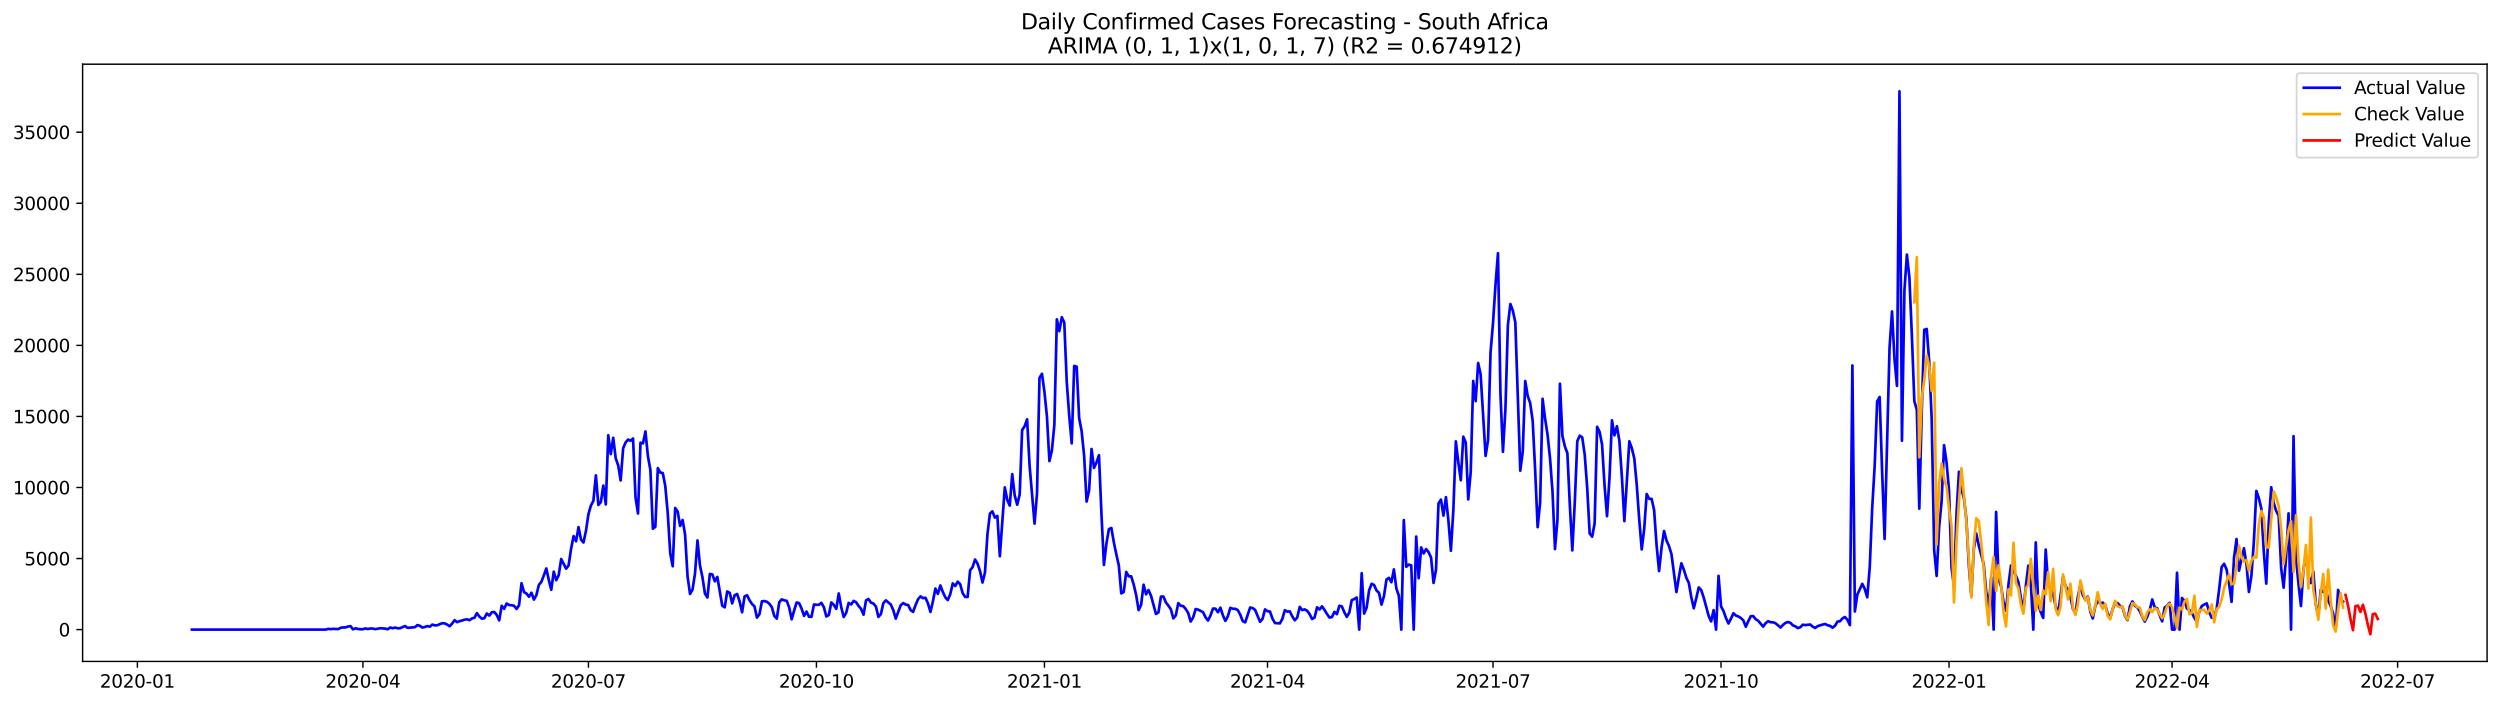<?xml version="1.0" encoding="utf-8" standalone="no"?>
<!DOCTYPE svg PUBLIC "-//W3C//DTD SVG 1.1//EN"
  "http://www.w3.org/Graphics/SVG/1.1/DTD/svg11.dtd">
<svg xmlns:xlink="http://www.w3.org/1999/xlink" width="1392.412pt" height="392.274pt" viewBox="0 0 1392.412 392.274" xmlns="http://www.w3.org/2000/svg" version="1.1">
 <defs>
  <style type="text/css">*{stroke-linejoin: round; stroke-linecap: butt}</style>
 </defs>
 <g id="figure_1">
  <g id="patch_1">
   <path d="M 0 392.274 
L 1392.412 392.274 
L 1392.412 0 
L 0 0 
z
" style="fill: #ffffff"/>
  </g>
  <g id="axes_1">
   <g id="patch_2">
    <path d="M 46.013 368.396 
L 1385.213 368.396 
L 1385.213 35.755 
L 46.013 35.755 
z
" style="fill: #ffffff"/>
   </g>
   <g id="matplotlib.axis_1">
    <g id="xtick_1">
     <g id="line2d_1">
      <defs>
       <path id="m78f3655f56" d="M 0 0 
L 0 3.5 
" style="stroke: #000000; stroke-width: 0.8"/>
      </defs>
      <g>
       <use xlink:href="#m78f3655f56" x="76.518" y="368.396" style="stroke: #000000; stroke-width: 0.8"/>
      </g>
     </g>
     <g id="text_1">
      <!-- 2020-01 -->
      <g transform="translate(55.626 382.994)scale(0.1 -0.1)">
       <defs>
        <path id="DejaVuSans-32" d="M 1228 531 
L 3431 531 
L 3431 0 
L 469 0 
L 469 531 
Q 828 903 1448 1529 
Q 2069 2156 2228 2338 
Q 2531 2678 2651 2914 
Q 2772 3150 2772 3378 
Q 2772 3750 2511 3984 
Q 2250 4219 1831 4219 
Q 1534 4219 1204 4116 
Q 875 4013 500 3803 
L 500 4441 
Q 881 4594 1212 4672 
Q 1544 4750 1819 4750 
Q 2544 4750 2975 4387 
Q 3406 4025 3406 3419 
Q 3406 3131 3298 2873 
Q 3191 2616 2906 2266 
Q 2828 2175 2409 1742 
Q 1991 1309 1228 531 
z
" transform="scale(0.016)"/>
        <path id="DejaVuSans-30" d="M 2034 4250 
Q 1547 4250 1301 3770 
Q 1056 3291 1056 2328 
Q 1056 1369 1301 889 
Q 1547 409 2034 409 
Q 2525 409 2770 889 
Q 3016 1369 3016 2328 
Q 3016 3291 2770 3770 
Q 2525 4250 2034 4250 
z
M 2034 4750 
Q 2819 4750 3233 4129 
Q 3647 3509 3647 2328 
Q 3647 1150 3233 529 
Q 2819 -91 2034 -91 
Q 1250 -91 836 529 
Q 422 1150 422 2328 
Q 422 3509 836 4129 
Q 1250 4750 2034 4750 
z
" transform="scale(0.016)"/>
        <path id="DejaVuSans-2d" d="M 313 2009 
L 1997 2009 
L 1997 1497 
L 313 1497 
L 313 2009 
z
" transform="scale(0.016)"/>
        <path id="DejaVuSans-31" d="M 794 531 
L 1825 531 
L 1825 4091 
L 703 3866 
L 703 4441 
L 1819 4666 
L 2450 4666 
L 2450 531 
L 3481 531 
L 3481 0 
L 794 0 
L 794 531 
z
" transform="scale(0.016)"/>
       </defs>
       <use xlink:href="#DejaVuSans-32"/>
       <use xlink:href="#DejaVuSans-30" x="63.623"/>
       <use xlink:href="#DejaVuSans-32" x="127.246"/>
       <use xlink:href="#DejaVuSans-30" x="190.869"/>
       <use xlink:href="#DejaVuSans-2d" x="254.492"/>
       <use xlink:href="#DejaVuSans-30" x="290.576"/>
       <use xlink:href="#DejaVuSans-31" x="354.199"/>
      </g>
     </g>
    </g>
    <g id="xtick_2">
     <g id="line2d_2">
      <g>
       <use xlink:href="#m78f3655f56" x="202.128" y="368.396" style="stroke: #000000; stroke-width: 0.8"/>
      </g>
     </g>
     <g id="text_2">
      <!-- 2020-04 -->
      <g transform="translate(181.237 382.994)scale(0.1 -0.1)">
       <defs>
        <path id="DejaVuSans-34" d="M 2419 4116 
L 825 1625 
L 2419 1625 
L 2419 4116 
z
M 2253 4666 
L 3047 4666 
L 3047 1625 
L 3713 1625 
L 3713 1100 
L 3047 1100 
L 3047 0 
L 2419 0 
L 2419 1100 
L 313 1100 
L 313 1709 
L 2253 4666 
z
" transform="scale(0.016)"/>
       </defs>
       <use xlink:href="#DejaVuSans-32"/>
       <use xlink:href="#DejaVuSans-30" x="63.623"/>
       <use xlink:href="#DejaVuSans-32" x="127.246"/>
       <use xlink:href="#DejaVuSans-30" x="190.869"/>
       <use xlink:href="#DejaVuSans-2d" x="254.492"/>
       <use xlink:href="#DejaVuSans-30" x="290.576"/>
       <use xlink:href="#DejaVuSans-34" x="354.199"/>
      </g>
     </g>
    </g>
    <g id="xtick_3">
     <g id="line2d_3">
      <g>
       <use xlink:href="#m78f3655f56" x="327.739" y="368.396" style="stroke: #000000; stroke-width: 0.8"/>
      </g>
     </g>
     <g id="text_3">
      <!-- 2020-07 -->
      <g transform="translate(306.847 382.994)scale(0.1 -0.1)">
       <defs>
        <path id="DejaVuSans-37" d="M 525 4666 
L 3525 4666 
L 3525 4397 
L 1831 0 
L 1172 0 
L 2766 4134 
L 525 4134 
L 525 4666 
z
" transform="scale(0.016)"/>
       </defs>
       <use xlink:href="#DejaVuSans-32"/>
       <use xlink:href="#DejaVuSans-30" x="63.623"/>
       <use xlink:href="#DejaVuSans-32" x="127.246"/>
       <use xlink:href="#DejaVuSans-30" x="190.869"/>
       <use xlink:href="#DejaVuSans-2d" x="254.492"/>
       <use xlink:href="#DejaVuSans-30" x="290.576"/>
       <use xlink:href="#DejaVuSans-37" x="354.199"/>
      </g>
     </g>
    </g>
    <g id="xtick_4">
     <g id="line2d_4">
      <g>
       <use xlink:href="#m78f3655f56" x="454.729" y="368.396" style="stroke: #000000; stroke-width: 0.8"/>
      </g>
     </g>
     <g id="text_4">
      <!-- 2020-10 -->
      <g transform="translate(433.838 382.994)scale(0.1 -0.1)">
       <use xlink:href="#DejaVuSans-32"/>
       <use xlink:href="#DejaVuSans-30" x="63.623"/>
       <use xlink:href="#DejaVuSans-32" x="127.246"/>
       <use xlink:href="#DejaVuSans-30" x="190.869"/>
       <use xlink:href="#DejaVuSans-2d" x="254.492"/>
       <use xlink:href="#DejaVuSans-31" x="290.576"/>
       <use xlink:href="#DejaVuSans-30" x="354.199"/>
      </g>
     </g>
    </g>
    <g id="xtick_5">
     <g id="line2d_5">
      <g>
       <use xlink:href="#m78f3655f56" x="581.72" y="368.396" style="stroke: #000000; stroke-width: 0.8"/>
      </g>
     </g>
     <g id="text_5">
      <!-- 2021-01 -->
      <g transform="translate(560.829 382.994)scale(0.1 -0.1)">
       <use xlink:href="#DejaVuSans-32"/>
       <use xlink:href="#DejaVuSans-30" x="63.623"/>
       <use xlink:href="#DejaVuSans-32" x="127.246"/>
       <use xlink:href="#DejaVuSans-31" x="190.869"/>
       <use xlink:href="#DejaVuSans-2d" x="254.492"/>
       <use xlink:href="#DejaVuSans-30" x="290.576"/>
       <use xlink:href="#DejaVuSans-31" x="354.199"/>
      </g>
     </g>
    </g>
    <g id="xtick_6">
     <g id="line2d_6">
      <g>
       <use xlink:href="#m78f3655f56" x="705.95" y="368.396" style="stroke: #000000; stroke-width: 0.8"/>
      </g>
     </g>
     <g id="text_6">
      <!-- 2021-04 -->
      <g transform="translate(685.059 382.994)scale(0.1 -0.1)">
       <use xlink:href="#DejaVuSans-32"/>
       <use xlink:href="#DejaVuSans-30" x="63.623"/>
       <use xlink:href="#DejaVuSans-32" x="127.246"/>
       <use xlink:href="#DejaVuSans-31" x="190.869"/>
       <use xlink:href="#DejaVuSans-2d" x="254.492"/>
       <use xlink:href="#DejaVuSans-30" x="290.576"/>
       <use xlink:href="#DejaVuSans-34" x="354.199"/>
      </g>
     </g>
    </g>
    <g id="xtick_7">
     <g id="line2d_7">
      <g>
       <use xlink:href="#m78f3655f56" x="831.561" y="368.396" style="stroke: #000000; stroke-width: 0.8"/>
      </g>
     </g>
     <g id="text_7">
      <!-- 2021-07 -->
      <g transform="translate(810.669 382.994)scale(0.1 -0.1)">
       <use xlink:href="#DejaVuSans-32"/>
       <use xlink:href="#DejaVuSans-30" x="63.623"/>
       <use xlink:href="#DejaVuSans-32" x="127.246"/>
       <use xlink:href="#DejaVuSans-31" x="190.869"/>
       <use xlink:href="#DejaVuSans-2d" x="254.492"/>
       <use xlink:href="#DejaVuSans-30" x="290.576"/>
       <use xlink:href="#DejaVuSans-37" x="354.199"/>
      </g>
     </g>
    </g>
    <g id="xtick_8">
     <g id="line2d_8">
      <g>
       <use xlink:href="#m78f3655f56" x="958.551" y="368.396" style="stroke: #000000; stroke-width: 0.8"/>
      </g>
     </g>
     <g id="text_8">
      <!-- 2021-10 -->
      <g transform="translate(937.66 382.994)scale(0.1 -0.1)">
       <use xlink:href="#DejaVuSans-32"/>
       <use xlink:href="#DejaVuSans-30" x="63.623"/>
       <use xlink:href="#DejaVuSans-32" x="127.246"/>
       <use xlink:href="#DejaVuSans-31" x="190.869"/>
       <use xlink:href="#DejaVuSans-2d" x="254.492"/>
       <use xlink:href="#DejaVuSans-31" x="290.576"/>
       <use xlink:href="#DejaVuSans-30" x="354.199"/>
      </g>
     </g>
    </g>
    <g id="xtick_9">
     <g id="line2d_9">
      <g>
       <use xlink:href="#m78f3655f56" x="1085.542" y="368.396" style="stroke: #000000; stroke-width: 0.8"/>
      </g>
     </g>
     <g id="text_9">
      <!-- 2022-01 -->
      <g transform="translate(1064.651 382.994)scale(0.1 -0.1)">
       <use xlink:href="#DejaVuSans-32"/>
       <use xlink:href="#DejaVuSans-30" x="63.623"/>
       <use xlink:href="#DejaVuSans-32" x="127.246"/>
       <use xlink:href="#DejaVuSans-32" x="190.869"/>
       <use xlink:href="#DejaVuSans-2d" x="254.492"/>
       <use xlink:href="#DejaVuSans-30" x="290.576"/>
       <use xlink:href="#DejaVuSans-31" x="354.199"/>
      </g>
     </g>
    </g>
    <g id="xtick_10">
     <g id="line2d_10">
      <g>
       <use xlink:href="#m78f3655f56" x="1209.772" y="368.396" style="stroke: #000000; stroke-width: 0.8"/>
      </g>
     </g>
     <g id="text_10">
      <!-- 2022-04 -->
      <g transform="translate(1188.881 382.994)scale(0.1 -0.1)">
       <use xlink:href="#DejaVuSans-32"/>
       <use xlink:href="#DejaVuSans-30" x="63.623"/>
       <use xlink:href="#DejaVuSans-32" x="127.246"/>
       <use xlink:href="#DejaVuSans-32" x="190.869"/>
       <use xlink:href="#DejaVuSans-2d" x="254.492"/>
       <use xlink:href="#DejaVuSans-30" x="290.576"/>
       <use xlink:href="#DejaVuSans-34" x="354.199"/>
      </g>
     </g>
    </g>
    <g id="xtick_11">
     <g id="line2d_11">
      <g>
       <use xlink:href="#m78f3655f56" x="1335.382" y="368.396" style="stroke: #000000; stroke-width: 0.8"/>
      </g>
     </g>
     <g id="text_11">
      <!-- 2022-07 -->
      <g transform="translate(1314.491 382.994)scale(0.1 -0.1)">
       <use xlink:href="#DejaVuSans-32"/>
       <use xlink:href="#DejaVuSans-30" x="63.623"/>
       <use xlink:href="#DejaVuSans-32" x="127.246"/>
       <use xlink:href="#DejaVuSans-32" x="190.869"/>
       <use xlink:href="#DejaVuSans-2d" x="254.492"/>
       <use xlink:href="#DejaVuSans-30" x="290.576"/>
       <use xlink:href="#DejaVuSans-37" x="354.199"/>
      </g>
     </g>
    </g>
   </g>
   <g id="matplotlib.axis_2">
    <g id="ytick_1">
     <g id="line2d_12">
      <defs>
       <path id="m97ac93d815" d="M 0 0 
L -3.5 0 
" style="stroke: #000000; stroke-width: 0.8"/>
      </defs>
      <g>
       <use xlink:href="#m97ac93d815" x="46.013" y="350.667" style="stroke: #000000; stroke-width: 0.8"/>
      </g>
     </g>
     <g id="text_12">
      <!-- 0 -->
      <g transform="translate(32.65 354.467)scale(0.1 -0.1)">
       <use xlink:href="#DejaVuSans-30"/>
      </g>
     </g>
    </g>
    <g id="ytick_2">
     <g id="line2d_13">
      <g>
       <use xlink:href="#m97ac93d815" x="46.013" y="311.091" style="stroke: #000000; stroke-width: 0.8"/>
      </g>
     </g>
     <g id="text_13">
      <!-- 5000 -->
      <g transform="translate(13.562 314.89)scale(0.1 -0.1)">
       <defs>
        <path id="DejaVuSans-35" d="M 691 4666 
L 3169 4666 
L 3169 4134 
L 1269 4134 
L 1269 2991 
Q 1406 3038 1543 3061 
Q 1681 3084 1819 3084 
Q 2600 3084 3056 2656 
Q 3513 2228 3513 1497 
Q 3513 744 3044 326 
Q 2575 -91 1722 -91 
Q 1428 -91 1123 -41 
Q 819 9 494 109 
L 494 744 
Q 775 591 1075 516 
Q 1375 441 1709 441 
Q 2250 441 2565 725 
Q 2881 1009 2881 1497 
Q 2881 1984 2565 2268 
Q 2250 2553 1709 2553 
Q 1456 2553 1204 2497 
Q 953 2441 691 2322 
L 691 4666 
z
" transform="scale(0.016)"/>
       </defs>
       <use xlink:href="#DejaVuSans-35"/>
       <use xlink:href="#DejaVuSans-30" x="63.623"/>
       <use xlink:href="#DejaVuSans-30" x="127.246"/>
       <use xlink:href="#DejaVuSans-30" x="190.869"/>
      </g>
     </g>
    </g>
    <g id="ytick_3">
     <g id="line2d_14">
      <g>
       <use xlink:href="#m97ac93d815" x="46.013" y="271.514" style="stroke: #000000; stroke-width: 0.8"/>
      </g>
     </g>
     <g id="text_14">
      <!-- 10000 -->
      <g transform="translate(7.2 275.314)scale(0.1 -0.1)">
       <use xlink:href="#DejaVuSans-31"/>
       <use xlink:href="#DejaVuSans-30" x="63.623"/>
       <use xlink:href="#DejaVuSans-30" x="127.246"/>
       <use xlink:href="#DejaVuSans-30" x="190.869"/>
       <use xlink:href="#DejaVuSans-30" x="254.492"/>
      </g>
     </g>
    </g>
    <g id="ytick_4">
     <g id="line2d_15">
      <g>
       <use xlink:href="#m97ac93d815" x="46.013" y="231.938" style="stroke: #000000; stroke-width: 0.8"/>
      </g>
     </g>
     <g id="text_15">
      <!-- 15000 -->
      <g transform="translate(7.2 235.737)scale(0.1 -0.1)">
       <use xlink:href="#DejaVuSans-31"/>
       <use xlink:href="#DejaVuSans-35" x="63.623"/>
       <use xlink:href="#DejaVuSans-30" x="127.246"/>
       <use xlink:href="#DejaVuSans-30" x="190.869"/>
       <use xlink:href="#DejaVuSans-30" x="254.492"/>
      </g>
     </g>
    </g>
    <g id="ytick_5">
     <g id="line2d_16">
      <g>
       <use xlink:href="#m97ac93d815" x="46.013" y="192.361" style="stroke: #000000; stroke-width: 0.8"/>
      </g>
     </g>
     <g id="text_16">
      <!-- 20000 -->
      <g transform="translate(7.2 196.161)scale(0.1 -0.1)">
       <use xlink:href="#DejaVuSans-32"/>
       <use xlink:href="#DejaVuSans-30" x="63.623"/>
       <use xlink:href="#DejaVuSans-30" x="127.246"/>
       <use xlink:href="#DejaVuSans-30" x="190.869"/>
       <use xlink:href="#DejaVuSans-30" x="254.492"/>
      </g>
     </g>
    </g>
    <g id="ytick_6">
     <g id="line2d_17">
      <g>
       <use xlink:href="#m97ac93d815" x="46.013" y="152.785" style="stroke: #000000; stroke-width: 0.8"/>
      </g>
     </g>
     <g id="text_17">
      <!-- 25000 -->
      <g transform="translate(7.2 156.584)scale(0.1 -0.1)">
       <use xlink:href="#DejaVuSans-32"/>
       <use xlink:href="#DejaVuSans-35" x="63.623"/>
       <use xlink:href="#DejaVuSans-30" x="127.246"/>
       <use xlink:href="#DejaVuSans-30" x="190.869"/>
       <use xlink:href="#DejaVuSans-30" x="254.492"/>
      </g>
     </g>
    </g>
    <g id="ytick_7">
     <g id="line2d_18">
      <g>
       <use xlink:href="#m97ac93d815" x="46.013" y="113.208" style="stroke: #000000; stroke-width: 0.8"/>
      </g>
     </g>
     <g id="text_18">
      <!-- 30000 -->
      <g transform="translate(7.2 117.008)scale(0.1 -0.1)">
       <defs>
        <path id="DejaVuSans-33" d="M 2597 2516 
Q 3050 2419 3304 2112 
Q 3559 1806 3559 1356 
Q 3559 666 3084 287 
Q 2609 -91 1734 -91 
Q 1441 -91 1130 -33 
Q 819 25 488 141 
L 488 750 
Q 750 597 1062 519 
Q 1375 441 1716 441 
Q 2309 441 2620 675 
Q 2931 909 2931 1356 
Q 2931 1769 2642 2001 
Q 2353 2234 1838 2234 
L 1294 2234 
L 1294 2753 
L 1863 2753 
Q 2328 2753 2575 2939 
Q 2822 3125 2822 3475 
Q 2822 3834 2567 4026 
Q 2313 4219 1838 4219 
Q 1578 4219 1281 4162 
Q 984 4106 628 3988 
L 628 4550 
Q 988 4650 1302 4700 
Q 1616 4750 1894 4750 
Q 2613 4750 3031 4423 
Q 3450 4097 3450 3541 
Q 3450 3153 3228 2886 
Q 3006 2619 2597 2516 
z
" transform="scale(0.016)"/>
       </defs>
       <use xlink:href="#DejaVuSans-33"/>
       <use xlink:href="#DejaVuSans-30" x="63.623"/>
       <use xlink:href="#DejaVuSans-30" x="127.246"/>
       <use xlink:href="#DejaVuSans-30" x="190.869"/>
       <use xlink:href="#DejaVuSans-30" x="254.492"/>
      </g>
     </g>
    </g>
    <g id="ytick_8">
     <g id="line2d_19">
      <g>
       <use xlink:href="#m97ac93d815" x="46.013" y="73.632" style="stroke: #000000; stroke-width: 0.8"/>
      </g>
     </g>
     <g id="text_19">
      <!-- 35000 -->
      <g transform="translate(7.2 77.431)scale(0.1 -0.1)">
       <use xlink:href="#DejaVuSans-33"/>
       <use xlink:href="#DejaVuSans-35" x="63.623"/>
       <use xlink:href="#DejaVuSans-30" x="127.246"/>
       <use xlink:href="#DejaVuSans-30" x="190.869"/>
       <use xlink:href="#DejaVuSans-30" x="254.492"/>
      </g>
     </g>
    </g>
   </g>
   <g id="line2d_20">
    <path d="M 106.885 350.667 
L 181.423 350.667 
L 182.804 350.24 
L 184.184 350.398 
L 185.564 350.256 
L 188.325 350.398 
L 189.705 349.654 
L 191.086 349.464 
L 192.466 349.441 
L 193.846 348.942 
L 195.227 348.744 
L 196.607 350.533 
L 197.987 349.931 
L 199.368 350.303 
L 200.748 350.454 
L 202.128 350.454 
L 203.509 350.018 
L 204.889 350.327 
L 206.269 350.034 
L 207.65 350.113 
L 209.03 350.422 
L 211.791 349.908 
L 214.551 350.121 
L 215.932 350.47 
L 217.312 349.52 
L 218.692 349.884 
L 220.073 349.536 
L 221.453 349.947 
L 222.833 349.884 
L 225.594 348.681 
L 226.974 349.686 
L 231.115 349.322 
L 232.496 348.15 
L 233.876 348.554 
L 235.256 349.551 
L 236.637 349.203 
L 238.017 348.712 
L 239.397 349.061 
L 240.778 347.865 
L 242.158 348.317 
L 243.538 348.261 
L 244.919 347.62 
L 246.299 347.129 
L 247.679 347.208 
L 249.06 347.881 
L 250.44 348.799 
L 251.82 347.311 
L 253.201 345.42 
L 254.581 346.512 
L 255.961 345.958 
L 257.342 345.625 
L 258.722 345.143 
L 260.102 344.937 
L 261.483 345.404 
L 262.863 344.454 
L 264.243 344.09 
L 265.624 341.486 
L 267.004 343.401 
L 268.384 344.596 
L 269.765 344.311 
L 271.145 341.691 
L 272.525 342.847 
L 273.906 341.027 
L 275.286 340.852 
L 276.666 342.499 
L 278.047 345.53 
L 279.427 337.425 
L 280.807 339.064 
L 282.188 336.127 
L 283.568 336.998 
L 284.948 337.085 
L 286.329 337.417 
L 287.709 339.151 
L 289.089 337.109 
L 290.47 324.808 
L 291.85 329.755 
L 293.23 330.57 
L 294.611 332.367 
L 295.991 330.135 
L 297.371 333.95 
L 298.752 331.433 
L 300.132 325.758 
L 301.512 324.08 
L 302.893 320.518 
L 304.273 316.616 
L 305.653 323.003 
L 307.034 328.497 
L 308.414 318.389 
L 309.794 323.138 
L 311.175 320.391 
L 312.555 311.36 
L 315.316 316.727 
L 316.696 314.906 
L 318.076 305.645 
L 319.457 298.593 
L 320.837 301.474 
L 322.217 293.598 
L 323.598 300.532 
L 324.978 302.147 
L 326.358 295.696 
L 327.739 286.364 
L 329.119 281.583 
L 330.499 278.931 
L 331.88 264.763 
L 333.26 281.227 
L 334.64 279.659 
L 336.021 270.454 
L 337.401 280.934 
L 338.781 242.434 
L 340.162 252.929 
L 341.542 243.835 
L 342.922 255.225 
L 344.303 259.214 
L 345.683 267.588 
L 347.063 249.692 
L 348.444 246.407 
L 349.824 244.816 
L 351.204 245.513 
L 352.585 244.215 
L 353.965 277.055 
L 355.345 285.999 
L 356.726 246.581 
L 358.106 246.945 
L 359.486 240.297 
L 360.867 254.069 
L 362.247 261.755 
L 363.627 294.5 
L 365.008 293.424 
L 366.388 260.734 
L 367.768 263.235 
L 369.149 263.488 
L 370.529 270.668 
L 371.909 285.802 
L 373.29 308.107 
L 374.67 315.397 
L 376.05 282.92 
L 377.431 284.915 
L 378.811 292.949 
L 380.191 289.625 
L 381.572 297.864 
L 382.952 321.072 
L 384.332 330.792 
L 385.713 328.425 
L 387.093 319.434 
L 388.473 300.999 
L 389.854 314.946 
L 391.234 321.444 
L 392.614 330.555 
L 393.995 332.795 
L 395.375 319.671 
L 396.755 319.956 
L 398.136 323.771 
L 399.516 321.325 
L 402.277 337.393 
L 403.657 338.264 
L 405.037 329.423 
L 406.418 330.206 
L 407.798 336.056 
L 409.178 331.52 
L 410.559 330.84 
L 411.939 334.956 
L 413.319 341.027 
L 414.7 332.177 
L 416.08 331.512 
L 417.46 334.338 
L 418.841 336.372 
L 420.221 337.742 
L 421.601 343.979 
L 422.982 342.127 
L 424.362 334.916 
L 425.742 334.781 
L 427.123 335.153 
L 428.503 336.293 
L 429.883 338.169 
L 431.264 343.1 
L 432.644 344.557 
L 434.024 335.446 
L 435.405 333.824 
L 436.785 334.401 
L 438.165 334.607 
L 439.546 338.359 
L 440.926 344.929 
L 442.306 340.013 
L 443.687 335.581 
L 445.067 335.937 
L 446.447 338.953 
L 447.828 342.998 
L 449.208 340.631 
L 450.588 343.52 
L 451.969 343.52 
L 453.349 336.681 
L 454.729 336.855 
L 456.11 336.824 
L 457.49 335.763 
L 458.87 338.217 
L 460.251 343.338 
L 461.631 342.538 
L 463.011 335.525 
L 464.392 336.926 
L 465.772 339.103 
L 467.152 330.531 
L 468.533 338.201 
L 469.913 343.639 
L 471.293 341.343 
L 472.674 335.81 
L 474.054 336.657 
L 475.434 334.686 
L 476.815 335.407 
L 478.195 337.512 
L 479.575 339.103 
L 480.956 342.356 
L 482.336 334.401 
L 483.716 333.602 
L 485.097 335.652 
L 486.477 336.151 
L 487.857 337.829 
L 489.238 343.615 
L 490.618 342.024 
L 491.998 335.921 
L 493.379 334.394 
L 496.139 336.657 
L 497.52 339.816 
L 498.9 344.557 
L 501.661 337.116 
L 503.041 335.897 
L 504.421 336.729 
L 505.802 336.966 
L 507.182 339.808 
L 508.562 340.797 
L 509.943 336.982 
L 511.323 333.729 
L 512.703 332.161 
L 514.084 333.151 
L 515.464 332.961 
L 516.844 336.087 
L 518.225 340.813 
L 519.605 334.94 
L 520.985 327.808 
L 522.366 330.768 
L 523.746 326.09 
L 525.126 329.724 
L 526.507 332.7 
L 527.887 334.204 
L 529.267 330.935 
L 530.648 324.943 
L 532.028 326.375 
L 533.408 323.993 
L 534.789 325.354 
L 536.169 330.381 
L 537.549 332.446 
L 538.93 332.502 
L 540.31 317.637 
L 541.69 315.84 
L 543.071 311.629 
L 544.451 313.901 
L 545.831 318.088 
L 547.212 324.444 
L 548.592 318.919 
L 549.972 297.564 
L 551.353 286.031 
L 552.733 284.82 
L 554.113 288.279 
L 555.494 287.353 
L 556.874 309.801 
L 559.635 271.451 
L 561.015 278.432 
L 562.395 281.606 
L 563.776 264.082 
L 565.156 275.907 
L 566.536 281.1 
L 567.917 275.464 
L 569.297 239.489 
L 570.677 237.439 
L 572.058 233.553 
L 573.438 259.23 
L 576.199 291.635 
L 577.579 274.839 
L 578.959 210.487 
L 580.34 208.192 
L 581.72 218.276 
L 583.1 231.922 
L 584.481 256.8 
L 585.861 250.927 
L 587.241 236.608 
L 588.622 177.861 
L 590.002 184.454 
L 591.382 176.689 
L 592.763 179.649 
L 594.143 212.775 
L 595.523 231.574 
L 596.904 246.937 
L 598.284 203.799 
L 599.664 204.211 
L 601.045 232.888 
L 602.425 240.067 
L 603.805 253.57 
L 605.186 279.351 
L 606.566 273.256 
L 607.946 250.064 
L 609.327 260.583 
L 610.707 257.576 
L 612.087 253.539 
L 613.468 286.181 
L 614.848 314.645 
L 616.228 302.851 
L 617.609 294.706 
L 618.989 294.073 
L 620.369 302.06 
L 621.75 308.74 
L 623.13 314.851 
L 624.51 330.499 
L 625.891 329.7 
L 627.271 318.547 
L 628.651 320.977 
L 630.032 320.993 
L 631.412 325.465 
L 632.792 331.394 
L 634.173 339.776 
L 635.553 336.879 
L 636.933 325.663 
L 638.314 330.974 
L 639.694 328.655 
L 641.074 331.813 
L 643.835 341.945 
L 645.215 341.09 
L 646.596 332.304 
L 647.976 332.249 
L 649.356 335.541 
L 650.737 337.291 
L 652.117 339.356 
L 653.497 344.399 
L 654.878 342.768 
L 656.258 335.929 
L 657.638 337.401 
L 659.019 337.576 
L 660.399 339.214 
L 661.779 341.422 
L 663.16 346.187 
L 664.54 343.892 
L 665.92 339.214 
L 667.301 339.554 
L 670.061 340.955 
L 671.442 343.844 
L 672.822 345.617 
L 674.202 342.823 
L 675.583 338.977 
L 676.963 339 
L 678.343 340.971 
L 679.724 338.47 
L 681.104 342.705 
L 682.484 345.815 
L 683.865 343.282 
L 685.245 338.549 
L 686.625 339.079 
L 688.006 339.095 
L 689.386 339.76 
L 690.766 342.348 
L 692.147 345.926 
L 693.527 346.631 
L 696.288 338.367 
L 697.668 338.668 
L 699.048 339.689 
L 701.809 346.33 
L 703.189 344.683 
L 704.57 339.412 
L 705.95 340.425 
L 707.33 340.591 
L 708.711 344.517 
L 710.091 347.003 
L 712.852 347.208 
L 714.232 344.683 
L 715.612 339.855 
L 716.993 340.639 
L 718.373 340.496 
L 719.754 343.298 
L 721.134 345.483 
L 722.514 343.963 
L 723.895 338.011 
L 725.275 339.808 
L 726.655 339.396 
L 728.036 340.18 
L 729.416 342.048 
L 730.796 344.778 
L 732.177 343.916 
L 733.557 338.248 
L 734.937 339.483 
L 736.318 337.71 
L 737.698 339.705 
L 739.078 341.953 
L 740.459 343.947 
L 741.839 343.702 
L 743.219 340.773 
L 744.6 342.071 
L 745.98 337.417 
L 747.36 337.75 
L 748.741 340.995 
L 750.121 343.567 
L 751.501 341.272 
L 752.882 334.259 
L 754.262 333.657 
L 755.642 332.811 
L 757.023 350.667 
L 758.403 319.252 
L 759.783 341.731 
L 761.164 338.415 
L 762.544 328.829 
L 763.924 325.172 
L 765.305 325.805 
L 766.685 328.9 
L 768.065 330.206 
L 769.446 336.76 
L 770.826 332.027 
L 772.206 322.79 
L 773.587 321.848 
L 774.967 324.294 
L 776.347 317.138 
L 777.728 327.761 
L 779.108 331.805 
L 780.488 350.667 
L 781.869 289.664 
L 783.249 315.666 
L 784.629 314.463 
L 786.01 314.898 
L 787.39 350.667 
L 788.77 298.846 
L 790.151 322.062 
L 791.531 304.901 
L 792.911 308.241 
L 794.292 305.804 
L 795.672 307.529 
L 797.052 310.513 
L 798.433 324.666 
L 799.813 317.352 
L 801.193 280.372 
L 802.574 278.266 
L 803.954 287.187 
L 805.334 276.905 
L 806.715 290.06 
L 808.095 306.753 
L 809.475 283.894 
L 810.856 245.821 
L 812.236 257.528 
L 813.616 267.478 
L 814.997 243.217 
L 816.377 246.542 
L 817.757 278.163 
L 819.138 262.863 
L 820.518 212.205 
L 821.898 223.405 
L 823.279 202.161 
L 824.659 208.54 
L 827.42 253.927 
L 828.8 245.022 
L 830.18 196.272 
L 831.561 179.824 
L 832.941 158.563 
L 834.321 141.031 
L 835.702 219.392 
L 837.082 251.623 
L 838.462 227.98 
L 839.843 181.066 
L 841.223 169.328 
L 842.603 173.04 
L 843.984 179.618 
L 846.744 262.159 
L 848.125 251.449 
L 849.505 212.237 
L 850.885 220.58 
L 852.266 224.505 
L 853.646 234.305 
L 855.026 261.897 
L 856.407 293.606 
L 857.787 280 
L 859.167 222.123 
L 860.548 233.062 
L 861.928 242.077 
L 863.308 255.241 
L 864.689 273.747 
L 866.069 305.811 
L 867.449 289.458 
L 868.83 213.717 
L 870.21 242.814 
L 871.59 248.679 
L 872.971 252.375 
L 874.351 281.567 
L 875.731 306.548 
L 877.112 279.525 
L 878.492 245.687 
L 879.872 242.655 
L 881.253 243.629 
L 882.633 253.23 
L 884.013 271.689 
L 885.394 297.192 
L 886.774 298.901 
L 888.154 291.477 
L 889.535 237.708 
L 890.915 240.518 
L 892.295 247.61 
L 893.676 270.414 
L 895.056 287.48 
L 896.436 266.092 
L 897.817 234.099 
L 899.197 242.457 
L 900.577 237.384 
L 901.958 245.703 
L 903.338 265.594 
L 904.718 290.258 
L 907.479 245.782 
L 908.859 249.581 
L 910.24 255.328 
L 911.62 270.145 
L 913 289.403 
L 914.381 305.993 
L 915.761 294.595 
L 917.141 275.124 
L 918.522 277.831 
L 919.902 277.855 
L 921.282 284.1 
L 922.663 303.722 
L 924.043 318.072 
L 925.423 304.988 
L 926.804 295.743 
L 928.184 301.046 
L 929.564 304.102 
L 930.945 308.645 
L 933.705 329.771 
L 935.086 321.389 
L 936.466 313.727 
L 937.846 317.312 
L 939.227 321.792 
L 940.607 324.658 
L 941.987 332.613 
L 943.368 338.763 
L 944.748 333.278 
L 946.128 327.183 
L 947.509 328.639 
L 948.889 332.771 
L 951.65 343.013 
L 953.03 346.092 
L 954.41 339.847 
L 955.791 350.667 
L 957.171 320.716 
L 958.551 337.726 
L 959.932 340.33 
L 961.312 344.264 
L 962.692 347.272 
L 964.073 344.588 
L 965.453 341.573 
L 966.833 342.839 
L 968.214 343.354 
L 969.594 344.209 
L 970.974 345.538 
L 972.355 349.076 
L 973.735 345.982 
L 975.115 343.211 
L 976.496 343.172 
L 977.876 344.866 
L 979.256 345.768 
L 982.017 349.005 
L 983.397 347.09 
L 984.778 345.989 
L 986.158 346.551 
L 987.538 346.575 
L 988.919 347.113 
L 991.679 349.512 
L 993.06 348.047 
L 994.44 346.931 
L 995.82 346.449 
L 997.201 346.908 
L 998.581 348.317 
L 999.961 348.847 
L 1001.342 349.828 
L 1002.722 349.33 
L 1004.102 347.945 
L 1005.483 348.142 
L 1008.243 347.834 
L 1009.624 349.045 
L 1011.004 349.749 
L 1012.384 348.728 
L 1015.145 347.85 
L 1016.525 347.557 
L 1017.906 348.245 
L 1019.286 348.594 
L 1020.666 349.591 
L 1022.047 348.507 
L 1023.427 346.187 
L 1024.807 346.037 
L 1026.188 344.422 
L 1027.568 343.647 
L 1028.948 345.23 
L 1030.329 348.198 
L 1031.709 203.554 
L 1033.089 340.575 
L 1034.47 331.156 
L 1037.23 325.18 
L 1038.611 328.046 
L 1039.991 332.676 
L 1041.371 316.054 
L 1042.752 282.905 
L 1044.132 259.364 
L 1045.512 223.587 
L 1046.893 221.126 
L 1048.273 262.61 
L 1049.653 300.16 
L 1052.414 193.612 
L 1053.794 173.46 
L 1055.175 200.142 
L 1056.555 214.896 
L 1057.935 50.876 
L 1059.316 245.489 
L 1060.696 161.832 
L 1062.076 141.791 
L 1063.457 154.487 
L 1064.837 186.718 
L 1066.217 223.389 
L 1067.598 228.257 
L 1068.978 283.3 
L 1070.358 228.59 
L 1071.739 183.67 
L 1073.119 183.211 
L 1074.499 201.488 
L 1075.88 233.299 
L 1077.26 306.318 
L 1078.64 320.763 
L 1080.021 293.551 
L 1081.401 279.271 
L 1082.781 247.943 
L 1084.162 257.631 
L 1085.542 273.153 
L 1086.922 316.18 
L 1088.303 326.32 
L 1089.683 286.728 
L 1091.063 262.76 
L 1092.444 272.638 
L 1093.824 277.38 
L 1095.204 289.253 
L 1096.585 315.191 
L 1097.965 331.599 
L 1099.345 305.804 
L 1100.726 297.16 
L 1102.106 303.833 
L 1104.867 314.336 
L 1106.247 329.621 
L 1107.627 337.773 
L 1109.008 321.721 
L 1110.388 350.667 
L 1111.768 285.113 
L 1113.149 322.813 
L 1114.529 326.534 
L 1115.909 335.383 
L 1117.29 340.124 
L 1118.67 325.362 
L 1120.05 314.962 
L 1121.431 318.215 
L 1122.811 320.676 
L 1124.191 324.215 
L 1125.572 333.048 
L 1126.952 339.855 
L 1128.332 326.249 
L 1129.713 315.033 
L 1131.093 324.816 
L 1132.473 350.667 
L 1133.854 302.107 
L 1135.234 336.8 
L 1136.614 340.947 
L 1137.995 344.145 
L 1139.375 306.12 
L 1140.755 325.584 
L 1142.136 328.014 
L 1143.516 330.966 
L 1144.896 337.615 
L 1146.277 342.008 
L 1149.037 321.389 
L 1150.418 326.478 
L 1151.798 328.505 
L 1153.178 332.723 
L 1154.559 339.143 
L 1155.939 341.557 
L 1157.319 332.193 
L 1158.7 325.995 
L 1160.08 331.584 
L 1161.46 333.958 
L 1162.841 332.304 
L 1164.221 340.647 
L 1165.601 344.454 
L 1166.982 337.615 
L 1168.362 334.876 
L 1169.742 336 
L 1171.123 335.644 
L 1172.503 336.934 
L 1173.883 341.589 
L 1175.264 344.327 
L 1176.644 339.301 
L 1178.024 335.89 
L 1179.405 335.882 
L 1180.785 337.441 
L 1182.165 338.24 
L 1183.546 342.974 
L 1184.926 345.356 
L 1186.306 337.623 
L 1187.687 334.995 
L 1189.067 337.362 
L 1190.447 338.335 
L 1191.828 340.48 
L 1193.208 343.631 
L 1194.588 346.187 
L 1195.969 343.449 
L 1197.349 339.641 
L 1198.729 333.887 
L 1200.11 338.343 
L 1201.49 338.818 
L 1202.87 342.839 
L 1204.251 346.069 
L 1205.631 338.343 
L 1207.011 337.393 
L 1208.392 335.739 
L 1209.772 350.667 
L 1211.152 350.667 
L 1212.533 318.998 
L 1213.913 350.667 
L 1215.293 333.072 
L 1216.674 334.591 
L 1218.054 338.945 
L 1219.434 339.768 
L 1220.815 341.319 
L 1222.195 344.114 
L 1223.575 346.29 
L 1224.956 340.449 
L 1226.336 337.536 
L 1227.716 336.673 
L 1229.097 336.056 
L 1230.477 341.122 
L 1231.857 344.082 
L 1233.238 343.726 
L 1234.618 338.992 
L 1235.998 328.172 
L 1237.379 315.793 
L 1238.759 314.028 
L 1240.139 317.186 
L 1241.52 325.164 
L 1242.9 335.201 
L 1244.28 310.6 
L 1245.661 300.239 
L 1247.041 317.851 
L 1249.802 305.337 
L 1251.182 313.956 
L 1252.562 329.692 
L 1253.943 320.708 
L 1255.323 301.83 
L 1256.703 273.438 
L 1258.084 277.427 
L 1259.464 283.197 
L 1260.844 307.244 
L 1262.225 325.046 
L 1263.605 291.121 
L 1264.985 271.38 
L 1266.366 280.063 
L 1267.746 284.583 
L 1269.126 287.226 
L 1270.507 316.283 
L 1271.887 327.301 
L 1273.267 310.331 
L 1274.648 285.928 
L 1276.028 350.667 
L 1277.408 242.916 
L 1278.789 310.941 
L 1280.169 325.18 
L 1281.549 337.512 
L 1282.93 317.209 
L 1284.31 308.843 
L 1285.69 320.589 
L 1287.071 324.753 
L 1288.451 318.421 
L 1289.831 336.626 
L 1291.212 342.72 
L 1292.592 328.457 
L 1293.972 329.716 
L 1295.353 327.159 
L 1296.733 334.615 
L 1298.113 337.56 
L 1299.494 341.747 
L 1300.874 350.667 
L 1302.254 328.6 
L 1303.635 334.101 
L 1305.015 335.027 
L 1305.015 335.027 
" clip-path="url(#p2de9f6914f)" style="fill: none; stroke: #0000ff; stroke-width: 1.5; stroke-linecap: square"/>
   </g>
   <g id="line2d_21">
    <path d="M 1066.217 168.312 
L 1067.598 143.195 
L 1068.978 254.697 
L 1070.358 221.787 
L 1071.739 211.642 
L 1073.119 197.952 
L 1074.499 204.015 
L 1075.88 217.752 
L 1077.26 201.966 
L 1078.64 303.324 
L 1080.021 269.662 
L 1081.401 258.146 
L 1082.781 266.552 
L 1084.162 270.881 
L 1085.542 283.379 
L 1086.922 292.982 
L 1088.303 335.55 
L 1089.683 301.736 
L 1091.063 279.379 
L 1092.444 260.842 
L 1095.204 290.724 
L 1097.965 332.809 
L 1099.345 303.926 
L 1100.726 288.692 
L 1102.106 290.274 
L 1103.486 302.544 
L 1104.867 316.672 
L 1106.247 335.361 
L 1107.627 348.111 
L 1109.008 320.688 
L 1110.388 310.24 
L 1111.768 329.225 
L 1113.149 314.861 
L 1114.529 325.631 
L 1115.909 341.026 
L 1117.29 348.894 
L 1118.67 328.219 
L 1120.05 331.594 
L 1121.431 302.267 
L 1122.811 324.744 
L 1124.191 327.835 
L 1125.572 336.698 
L 1126.952 341.834 
L 1128.332 327.57 
L 1129.713 325.678 
L 1131.093 311.273 
L 1133.854 340.273 
L 1135.234 331.738 
L 1136.614 339.631 
L 1137.995 328.903 
L 1139.375 331.066 
L 1140.755 318.706 
L 1142.136 334.836 
L 1143.516 316.852 
L 1144.896 339.074 
L 1146.277 342.663 
L 1147.657 337.909 
L 1149.037 319.929 
L 1150.418 326.596 
L 1151.798 333.848 
L 1153.178 325.135 
L 1154.559 338.662 
L 1155.939 342.476 
L 1157.319 336.397 
L 1158.7 323.327 
L 1160.08 329.226 
L 1161.46 334.56 
L 1162.841 332.614 
L 1164.221 339.724 
L 1165.601 342.739 
L 1166.982 337.458 
L 1168.362 329.851 
L 1169.742 336.317 
L 1171.123 339.118 
L 1172.503 336.194 
L 1173.883 342.973 
L 1175.264 344.968 
L 1176.644 339.35 
L 1178.024 334.599 
L 1179.405 337.654 
L 1180.785 338.203 
L 1182.165 337.624 
L 1183.546 342.684 
L 1184.926 345.04 
L 1186.306 340.811 
L 1187.687 335.903 
L 1189.067 336.729 
L 1190.447 338.199 
L 1191.828 338.414 
L 1193.208 343.317 
L 1194.588 345.377 
L 1195.969 340.907 
L 1197.349 339.384 
L 1198.729 340.918 
L 1200.11 338.759 
L 1201.49 339.394 
L 1202.87 342.2 
L 1204.251 344.311 
L 1205.631 341.757 
L 1207.011 337.644 
L 1208.392 336.246 
L 1209.772 338.019 
L 1212.533 349.896 
L 1213.913 338.363 
L 1215.293 339.452 
L 1216.674 335.036 
L 1218.054 333.635 
L 1219.434 342.105 
L 1220.815 341.36 
L 1222.195 331.827 
L 1223.575 349.153 
L 1224.956 339.694 
L 1226.336 339.753 
L 1227.716 339.69 
L 1229.097 341.679 
L 1230.477 339.887 
L 1231.857 336.704 
L 1233.238 346.576 
L 1234.618 339.264 
L 1235.998 338.004 
L 1237.379 333.842 
L 1238.759 327.345 
L 1241.52 319.967 
L 1242.9 325.394 
L 1244.28 325.072 
L 1247.041 303.999 
L 1248.421 310.164 
L 1249.802 312.848 
L 1251.182 311.91 
L 1252.562 317.827 
L 1253.943 312.251 
L 1255.323 310.26 
L 1256.703 310.576 
L 1258.084 292.123 
L 1259.464 284.607 
L 1260.844 288.129 
L 1262.225 304.424 
L 1263.605 305.05 
L 1266.366 273.782 
L 1267.746 276.847 
L 1269.126 281.706 
L 1270.507 294.477 
L 1271.887 314.091 
L 1273.267 304.013 
L 1274.648 295.363 
L 1276.028 290.365 
L 1277.408 318.527 
L 1278.789 287.002 
L 1280.169 312.643 
L 1281.549 326.903 
L 1282.93 317.869 
L 1284.31 303.518 
L 1285.69 327.799 
L 1287.071 288.25 
L 1288.451 328.571 
L 1289.831 336.503 
L 1291.212 345.137 
L 1292.592 330.315 
L 1293.972 319.678 
L 1295.353 338.956 
L 1296.733 317.285 
L 1298.113 334.681 
L 1299.494 348.339 
L 1300.874 351.783 
L 1302.254 339.581 
L 1303.635 330.358 
L 1305.015 338.449 
L 1305.015 338.449 
" clip-path="url(#p2de9f6914f)" style="fill: none; stroke: #ffa500; stroke-width: 1.5; stroke-linecap: square"/>
   </g>
   <g id="line2d_22">
    <path d="M 1306.395 331.393 
L 1307.776 337.239 
L 1309.156 344.795 
L 1310.536 351 
L 1311.917 337.602 
L 1313.297 337.331 
L 1314.677 340.83 
L 1316.058 336.836 
L 1317.438 341.737 
L 1318.818 348.073 
L 1320.199 353.276 
L 1321.579 342.042 
L 1322.959 341.814 
L 1324.34 344.748 
" clip-path="url(#p2de9f6914f)" style="fill: none; stroke: #ff0000; stroke-width: 1.5; stroke-linecap: square"/>
   </g>
   <g id="patch_3">
    <path d="M 46.013 368.396 
L 46.013 35.755 
" style="fill: none; stroke: #000000; stroke-width: 0.8; stroke-linejoin: miter; stroke-linecap: square"/>
   </g>
   <g id="patch_4">
    <path d="M 1385.213 368.396 
L 1385.213 35.755 
" style="fill: none; stroke: #000000; stroke-width: 0.8; stroke-linejoin: miter; stroke-linecap: square"/>
   </g>
   <g id="patch_5">
    <path d="M 46.013 368.396 
L 1385.213 368.396 
" style="fill: none; stroke: #000000; stroke-width: 0.8; stroke-linejoin: miter; stroke-linecap: square"/>
   </g>
   <g id="patch_6">
    <path d="M 46.013 35.755 
L 1385.213 35.755 
" style="fill: none; stroke: #000000; stroke-width: 0.8; stroke-linejoin: miter; stroke-linecap: square"/>
   </g>
   <g id="text_20">
    <!-- Daily Confirmed Cases Forecasting - South Africa -->
    <g transform="translate(568.659 16.318)scale(0.12 -0.12)">
     <defs>
      <path id="DejaVuSans-44" d="M 1259 4147 
L 1259 519 
L 2022 519 
Q 2988 519 3436 956 
Q 3884 1394 3884 2338 
Q 3884 3275 3436 3711 
Q 2988 4147 2022 4147 
L 1259 4147 
z
M 628 4666 
L 1925 4666 
Q 3281 4666 3915 4102 
Q 4550 3538 4550 2338 
Q 4550 1131 3912 565 
Q 3275 0 1925 0 
L 628 0 
L 628 4666 
z
" transform="scale(0.016)"/>
      <path id="DejaVuSans-61" d="M 2194 1759 
Q 1497 1759 1228 1600 
Q 959 1441 959 1056 
Q 959 750 1161 570 
Q 1363 391 1709 391 
Q 2188 391 2477 730 
Q 2766 1069 2766 1631 
L 2766 1759 
L 2194 1759 
z
M 3341 1997 
L 3341 0 
L 2766 0 
L 2766 531 
Q 2569 213 2275 61 
Q 1981 -91 1556 -91 
Q 1019 -91 701 211 
Q 384 513 384 1019 
Q 384 1609 779 1909 
Q 1175 2209 1959 2209 
L 2766 2209 
L 2766 2266 
Q 2766 2663 2505 2880 
Q 2244 3097 1772 3097 
Q 1472 3097 1187 3025 
Q 903 2953 641 2809 
L 641 3341 
Q 956 3463 1253 3523 
Q 1550 3584 1831 3584 
Q 2591 3584 2966 3190 
Q 3341 2797 3341 1997 
z
" transform="scale(0.016)"/>
      <path id="DejaVuSans-69" d="M 603 3500 
L 1178 3500 
L 1178 0 
L 603 0 
L 603 3500 
z
M 603 4863 
L 1178 4863 
L 1178 4134 
L 603 4134 
L 603 4863 
z
" transform="scale(0.016)"/>
      <path id="DejaVuSans-6c" d="M 603 4863 
L 1178 4863 
L 1178 0 
L 603 0 
L 603 4863 
z
" transform="scale(0.016)"/>
      <path id="DejaVuSans-79" d="M 2059 -325 
Q 1816 -950 1584 -1140 
Q 1353 -1331 966 -1331 
L 506 -1331 
L 506 -850 
L 844 -850 
Q 1081 -850 1212 -737 
Q 1344 -625 1503 -206 
L 1606 56 
L 191 3500 
L 800 3500 
L 1894 763 
L 2988 3500 
L 3597 3500 
L 2059 -325 
z
" transform="scale(0.016)"/>
      <path id="DejaVuSans-20" transform="scale(0.016)"/>
      <path id="DejaVuSans-43" d="M 4122 4306 
L 4122 3641 
Q 3803 3938 3442 4084 
Q 3081 4231 2675 4231 
Q 1875 4231 1450 3742 
Q 1025 3253 1025 2328 
Q 1025 1406 1450 917 
Q 1875 428 2675 428 
Q 3081 428 3442 575 
Q 3803 722 4122 1019 
L 4122 359 
Q 3791 134 3420 21 
Q 3050 -91 2638 -91 
Q 1578 -91 968 557 
Q 359 1206 359 2328 
Q 359 3453 968 4101 
Q 1578 4750 2638 4750 
Q 3056 4750 3426 4639 
Q 3797 4528 4122 4306 
z
" transform="scale(0.016)"/>
      <path id="DejaVuSans-6f" d="M 1959 3097 
Q 1497 3097 1228 2736 
Q 959 2375 959 1747 
Q 959 1119 1226 758 
Q 1494 397 1959 397 
Q 2419 397 2687 759 
Q 2956 1122 2956 1747 
Q 2956 2369 2687 2733 
Q 2419 3097 1959 3097 
z
M 1959 3584 
Q 2709 3584 3137 3096 
Q 3566 2609 3566 1747 
Q 3566 888 3137 398 
Q 2709 -91 1959 -91 
Q 1206 -91 779 398 
Q 353 888 353 1747 
Q 353 2609 779 3096 
Q 1206 3584 1959 3584 
z
" transform="scale(0.016)"/>
      <path id="DejaVuSans-6e" d="M 3513 2113 
L 3513 0 
L 2938 0 
L 2938 2094 
Q 2938 2591 2744 2837 
Q 2550 3084 2163 3084 
Q 1697 3084 1428 2787 
Q 1159 2491 1159 1978 
L 1159 0 
L 581 0 
L 581 3500 
L 1159 3500 
L 1159 2956 
Q 1366 3272 1645 3428 
Q 1925 3584 2291 3584 
Q 2894 3584 3203 3211 
Q 3513 2838 3513 2113 
z
" transform="scale(0.016)"/>
      <path id="DejaVuSans-66" d="M 2375 4863 
L 2375 4384 
L 1825 4384 
Q 1516 4384 1395 4259 
Q 1275 4134 1275 3809 
L 1275 3500 
L 2222 3500 
L 2222 3053 
L 1275 3053 
L 1275 0 
L 697 0 
L 697 3053 
L 147 3053 
L 147 3500 
L 697 3500 
L 697 3744 
Q 697 4328 969 4595 
Q 1241 4863 1831 4863 
L 2375 4863 
z
" transform="scale(0.016)"/>
      <path id="DejaVuSans-72" d="M 2631 2963 
Q 2534 3019 2420 3045 
Q 2306 3072 2169 3072 
Q 1681 3072 1420 2755 
Q 1159 2438 1159 1844 
L 1159 0 
L 581 0 
L 581 3500 
L 1159 3500 
L 1159 2956 
Q 1341 3275 1631 3429 
Q 1922 3584 2338 3584 
Q 2397 3584 2469 3576 
Q 2541 3569 2628 3553 
L 2631 2963 
z
" transform="scale(0.016)"/>
      <path id="DejaVuSans-6d" d="M 3328 2828 
Q 3544 3216 3844 3400 
Q 4144 3584 4550 3584 
Q 5097 3584 5394 3201 
Q 5691 2819 5691 2113 
L 5691 0 
L 5113 0 
L 5113 2094 
Q 5113 2597 4934 2840 
Q 4756 3084 4391 3084 
Q 3944 3084 3684 2787 
Q 3425 2491 3425 1978 
L 3425 0 
L 2847 0 
L 2847 2094 
Q 2847 2600 2669 2842 
Q 2491 3084 2119 3084 
Q 1678 3084 1418 2786 
Q 1159 2488 1159 1978 
L 1159 0 
L 581 0 
L 581 3500 
L 1159 3500 
L 1159 2956 
Q 1356 3278 1631 3431 
Q 1906 3584 2284 3584 
Q 2666 3584 2933 3390 
Q 3200 3197 3328 2828 
z
" transform="scale(0.016)"/>
      <path id="DejaVuSans-65" d="M 3597 1894 
L 3597 1613 
L 953 1613 
Q 991 1019 1311 708 
Q 1631 397 2203 397 
Q 2534 397 2845 478 
Q 3156 559 3463 722 
L 3463 178 
Q 3153 47 2828 -22 
Q 2503 -91 2169 -91 
Q 1331 -91 842 396 
Q 353 884 353 1716 
Q 353 2575 817 3079 
Q 1281 3584 2069 3584 
Q 2775 3584 3186 3129 
Q 3597 2675 3597 1894 
z
M 3022 2063 
Q 3016 2534 2758 2815 
Q 2500 3097 2075 3097 
Q 1594 3097 1305 2825 
Q 1016 2553 972 2059 
L 3022 2063 
z
" transform="scale(0.016)"/>
      <path id="DejaVuSans-64" d="M 2906 2969 
L 2906 4863 
L 3481 4863 
L 3481 0 
L 2906 0 
L 2906 525 
Q 2725 213 2448 61 
Q 2172 -91 1784 -91 
Q 1150 -91 751 415 
Q 353 922 353 1747 
Q 353 2572 751 3078 
Q 1150 3584 1784 3584 
Q 2172 3584 2448 3432 
Q 2725 3281 2906 2969 
z
M 947 1747 
Q 947 1113 1208 752 
Q 1469 391 1925 391 
Q 2381 391 2643 752 
Q 2906 1113 2906 1747 
Q 2906 2381 2643 2742 
Q 2381 3103 1925 3103 
Q 1469 3103 1208 2742 
Q 947 2381 947 1747 
z
" transform="scale(0.016)"/>
      <path id="DejaVuSans-73" d="M 2834 3397 
L 2834 2853 
Q 2591 2978 2328 3040 
Q 2066 3103 1784 3103 
Q 1356 3103 1142 2972 
Q 928 2841 928 2578 
Q 928 2378 1081 2264 
Q 1234 2150 1697 2047 
L 1894 2003 
Q 2506 1872 2764 1633 
Q 3022 1394 3022 966 
Q 3022 478 2636 193 
Q 2250 -91 1575 -91 
Q 1294 -91 989 -36 
Q 684 19 347 128 
L 347 722 
Q 666 556 975 473 
Q 1284 391 1588 391 
Q 1994 391 2212 530 
Q 2431 669 2431 922 
Q 2431 1156 2273 1281 
Q 2116 1406 1581 1522 
L 1381 1569 
Q 847 1681 609 1914 
Q 372 2147 372 2553 
Q 372 3047 722 3315 
Q 1072 3584 1716 3584 
Q 2034 3584 2315 3537 
Q 2597 3491 2834 3397 
z
" transform="scale(0.016)"/>
      <path id="DejaVuSans-46" d="M 628 4666 
L 3309 4666 
L 3309 4134 
L 1259 4134 
L 1259 2759 
L 3109 2759 
L 3109 2228 
L 1259 2228 
L 1259 0 
L 628 0 
L 628 4666 
z
" transform="scale(0.016)"/>
      <path id="DejaVuSans-63" d="M 3122 3366 
L 3122 2828 
Q 2878 2963 2633 3030 
Q 2388 3097 2138 3097 
Q 1578 3097 1268 2742 
Q 959 2388 959 1747 
Q 959 1106 1268 751 
Q 1578 397 2138 397 
Q 2388 397 2633 464 
Q 2878 531 3122 666 
L 3122 134 
Q 2881 22 2623 -34 
Q 2366 -91 2075 -91 
Q 1284 -91 818 406 
Q 353 903 353 1747 
Q 353 2603 823 3093 
Q 1294 3584 2113 3584 
Q 2378 3584 2631 3529 
Q 2884 3475 3122 3366 
z
" transform="scale(0.016)"/>
      <path id="DejaVuSans-74" d="M 1172 4494 
L 1172 3500 
L 2356 3500 
L 2356 3053 
L 1172 3053 
L 1172 1153 
Q 1172 725 1289 603 
Q 1406 481 1766 481 
L 2356 481 
L 2356 0 
L 1766 0 
Q 1100 0 847 248 
Q 594 497 594 1153 
L 594 3053 
L 172 3053 
L 172 3500 
L 594 3500 
L 594 4494 
L 1172 4494 
z
" transform="scale(0.016)"/>
      <path id="DejaVuSans-67" d="M 2906 1791 
Q 2906 2416 2648 2759 
Q 2391 3103 1925 3103 
Q 1463 3103 1205 2759 
Q 947 2416 947 1791 
Q 947 1169 1205 825 
Q 1463 481 1925 481 
Q 2391 481 2648 825 
Q 2906 1169 2906 1791 
z
M 3481 434 
Q 3481 -459 3084 -895 
Q 2688 -1331 1869 -1331 
Q 1566 -1331 1297 -1286 
Q 1028 -1241 775 -1147 
L 775 -588 
Q 1028 -725 1275 -790 
Q 1522 -856 1778 -856 
Q 2344 -856 2625 -561 
Q 2906 -266 2906 331 
L 2906 616 
Q 2728 306 2450 153 
Q 2172 0 1784 0 
Q 1141 0 747 490 
Q 353 981 353 1791 
Q 353 2603 747 3093 
Q 1141 3584 1784 3584 
Q 2172 3584 2450 3431 
Q 2728 3278 2906 2969 
L 2906 3500 
L 3481 3500 
L 3481 434 
z
" transform="scale(0.016)"/>
      <path id="DejaVuSans-53" d="M 3425 4513 
L 3425 3897 
Q 3066 4069 2747 4153 
Q 2428 4238 2131 4238 
Q 1616 4238 1336 4038 
Q 1056 3838 1056 3469 
Q 1056 3159 1242 3001 
Q 1428 2844 1947 2747 
L 2328 2669 
Q 3034 2534 3370 2195 
Q 3706 1856 3706 1288 
Q 3706 609 3251 259 
Q 2797 -91 1919 -91 
Q 1588 -91 1214 -16 
Q 841 59 441 206 
L 441 856 
Q 825 641 1194 531 
Q 1563 422 1919 422 
Q 2459 422 2753 634 
Q 3047 847 3047 1241 
Q 3047 1584 2836 1778 
Q 2625 1972 2144 2069 
L 1759 2144 
Q 1053 2284 737 2584 
Q 422 2884 422 3419 
Q 422 4038 858 4394 
Q 1294 4750 2059 4750 
Q 2388 4750 2728 4690 
Q 3069 4631 3425 4513 
z
" transform="scale(0.016)"/>
      <path id="DejaVuSans-75" d="M 544 1381 
L 544 3500 
L 1119 3500 
L 1119 1403 
Q 1119 906 1312 657 
Q 1506 409 1894 409 
Q 2359 409 2629 706 
Q 2900 1003 2900 1516 
L 2900 3500 
L 3475 3500 
L 3475 0 
L 2900 0 
L 2900 538 
Q 2691 219 2414 64 
Q 2138 -91 1772 -91 
Q 1169 -91 856 284 
Q 544 659 544 1381 
z
M 1991 3584 
L 1991 3584 
z
" transform="scale(0.016)"/>
      <path id="DejaVuSans-68" d="M 3513 2113 
L 3513 0 
L 2938 0 
L 2938 2094 
Q 2938 2591 2744 2837 
Q 2550 3084 2163 3084 
Q 1697 3084 1428 2787 
Q 1159 2491 1159 1978 
L 1159 0 
L 581 0 
L 581 4863 
L 1159 4863 
L 1159 2956 
Q 1366 3272 1645 3428 
Q 1925 3584 2291 3584 
Q 2894 3584 3203 3211 
Q 3513 2838 3513 2113 
z
" transform="scale(0.016)"/>
      <path id="DejaVuSans-41" d="M 2188 4044 
L 1331 1722 
L 3047 1722 
L 2188 4044 
z
M 1831 4666 
L 2547 4666 
L 4325 0 
L 3669 0 
L 3244 1197 
L 1141 1197 
L 716 0 
L 50 0 
L 1831 4666 
z
" transform="scale(0.016)"/>
     </defs>
     <use xlink:href="#DejaVuSans-44"/>
     <use xlink:href="#DejaVuSans-61" x="77.002"/>
     <use xlink:href="#DejaVuSans-69" x="138.281"/>
     <use xlink:href="#DejaVuSans-6c" x="166.064"/>
     <use xlink:href="#DejaVuSans-79" x="193.848"/>
     <use xlink:href="#DejaVuSans-20" x="253.027"/>
     <use xlink:href="#DejaVuSans-43" x="284.814"/>
     <use xlink:href="#DejaVuSans-6f" x="354.639"/>
     <use xlink:href="#DejaVuSans-6e" x="415.82"/>
     <use xlink:href="#DejaVuSans-66" x="479.199"/>
     <use xlink:href="#DejaVuSans-69" x="514.404"/>
     <use xlink:href="#DejaVuSans-72" x="542.188"/>
     <use xlink:href="#DejaVuSans-6d" x="581.551"/>
     <use xlink:href="#DejaVuSans-65" x="678.963"/>
     <use xlink:href="#DejaVuSans-64" x="740.486"/>
     <use xlink:href="#DejaVuSans-20" x="803.963"/>
     <use xlink:href="#DejaVuSans-43" x="835.75"/>
     <use xlink:href="#DejaVuSans-61" x="905.574"/>
     <use xlink:href="#DejaVuSans-73" x="966.854"/>
     <use xlink:href="#DejaVuSans-65" x="1018.953"/>
     <use xlink:href="#DejaVuSans-73" x="1080.477"/>
     <use xlink:href="#DejaVuSans-20" x="1132.576"/>
     <use xlink:href="#DejaVuSans-46" x="1164.363"/>
     <use xlink:href="#DejaVuSans-6f" x="1218.258"/>
     <use xlink:href="#DejaVuSans-72" x="1279.439"/>
     <use xlink:href="#DejaVuSans-65" x="1318.303"/>
     <use xlink:href="#DejaVuSans-63" x="1379.826"/>
     <use xlink:href="#DejaVuSans-61" x="1434.807"/>
     <use xlink:href="#DejaVuSans-73" x="1496.086"/>
     <use xlink:href="#DejaVuSans-74" x="1548.186"/>
     <use xlink:href="#DejaVuSans-69" x="1587.395"/>
     <use xlink:href="#DejaVuSans-6e" x="1615.178"/>
     <use xlink:href="#DejaVuSans-67" x="1678.557"/>
     <use xlink:href="#DejaVuSans-20" x="1742.033"/>
     <use xlink:href="#DejaVuSans-2d" x="1773.82"/>
     <use xlink:href="#DejaVuSans-20" x="1809.904"/>
     <use xlink:href="#DejaVuSans-53" x="1841.691"/>
     <use xlink:href="#DejaVuSans-6f" x="1905.168"/>
     <use xlink:href="#DejaVuSans-75" x="1966.35"/>
     <use xlink:href="#DejaVuSans-74" x="2029.729"/>
     <use xlink:href="#DejaVuSans-68" x="2068.938"/>
     <use xlink:href="#DejaVuSans-20" x="2132.316"/>
     <use xlink:href="#DejaVuSans-41" x="2164.104"/>
     <use xlink:href="#DejaVuSans-66" x="2228.887"/>
     <use xlink:href="#DejaVuSans-72" x="2264.092"/>
     <use xlink:href="#DejaVuSans-69" x="2305.205"/>
     <use xlink:href="#DejaVuSans-63" x="2332.988"/>
     <use xlink:href="#DejaVuSans-61" x="2387.969"/>
    </g>
    <!-- ARIMA (0, 1, 1)x(1, 0, 1, 7) (R2 = 0.674912) -->
    <g transform="translate(583.628 29.756)scale(0.12 -0.12)">
     <defs>
      <path id="DejaVuSans-52" d="M 2841 2188 
Q 3044 2119 3236 1894 
Q 3428 1669 3622 1275 
L 4263 0 
L 3584 0 
L 2988 1197 
Q 2756 1666 2539 1819 
Q 2322 1972 1947 1972 
L 1259 1972 
L 1259 0 
L 628 0 
L 628 4666 
L 2053 4666 
Q 2853 4666 3247 4331 
Q 3641 3997 3641 3322 
Q 3641 2881 3436 2590 
Q 3231 2300 2841 2188 
z
M 1259 4147 
L 1259 2491 
L 2053 2491 
Q 2509 2491 2742 2702 
Q 2975 2913 2975 3322 
Q 2975 3731 2742 3939 
Q 2509 4147 2053 4147 
L 1259 4147 
z
" transform="scale(0.016)"/>
      <path id="DejaVuSans-49" d="M 628 4666 
L 1259 4666 
L 1259 0 
L 628 0 
L 628 4666 
z
" transform="scale(0.016)"/>
      <path id="DejaVuSans-4d" d="M 628 4666 
L 1569 4666 
L 2759 1491 
L 3956 4666 
L 4897 4666 
L 4897 0 
L 4281 0 
L 4281 4097 
L 3078 897 
L 2444 897 
L 1241 4097 
L 1241 0 
L 628 0 
L 628 4666 
z
" transform="scale(0.016)"/>
      <path id="DejaVuSans-28" d="M 1984 4856 
Q 1566 4138 1362 3434 
Q 1159 2731 1159 2009 
Q 1159 1288 1364 580 
Q 1569 -128 1984 -844 
L 1484 -844 
Q 1016 -109 783 600 
Q 550 1309 550 2009 
Q 550 2706 781 3412 
Q 1013 4119 1484 4856 
L 1984 4856 
z
" transform="scale(0.016)"/>
      <path id="DejaVuSans-2c" d="M 750 794 
L 1409 794 
L 1409 256 
L 897 -744 
L 494 -744 
L 750 256 
L 750 794 
z
" transform="scale(0.016)"/>
      <path id="DejaVuSans-29" d="M 513 4856 
L 1013 4856 
Q 1481 4119 1714 3412 
Q 1947 2706 1947 2009 
Q 1947 1309 1714 600 
Q 1481 -109 1013 -844 
L 513 -844 
Q 928 -128 1133 580 
Q 1338 1288 1338 2009 
Q 1338 2731 1133 3434 
Q 928 4138 513 4856 
z
" transform="scale(0.016)"/>
      <path id="DejaVuSans-78" d="M 3513 3500 
L 2247 1797 
L 3578 0 
L 2900 0 
L 1881 1375 
L 863 0 
L 184 0 
L 1544 1831 
L 300 3500 
L 978 3500 
L 1906 2253 
L 2834 3500 
L 3513 3500 
z
" transform="scale(0.016)"/>
      <path id="DejaVuSans-3d" d="M 678 2906 
L 4684 2906 
L 4684 2381 
L 678 2381 
L 678 2906 
z
M 678 1631 
L 4684 1631 
L 4684 1100 
L 678 1100 
L 678 1631 
z
" transform="scale(0.016)"/>
      <path id="DejaVuSans-2e" d="M 684 794 
L 1344 794 
L 1344 0 
L 684 0 
L 684 794 
z
" transform="scale(0.016)"/>
      <path id="DejaVuSans-36" d="M 2113 2584 
Q 1688 2584 1439 2293 
Q 1191 2003 1191 1497 
Q 1191 994 1439 701 
Q 1688 409 2113 409 
Q 2538 409 2786 701 
Q 3034 994 3034 1497 
Q 3034 2003 2786 2293 
Q 2538 2584 2113 2584 
z
M 3366 4563 
L 3366 3988 
Q 3128 4100 2886 4159 
Q 2644 4219 2406 4219 
Q 1781 4219 1451 3797 
Q 1122 3375 1075 2522 
Q 1259 2794 1537 2939 
Q 1816 3084 2150 3084 
Q 2853 3084 3261 2657 
Q 3669 2231 3669 1497 
Q 3669 778 3244 343 
Q 2819 -91 2113 -91 
Q 1303 -91 875 529 
Q 447 1150 447 2328 
Q 447 3434 972 4092 
Q 1497 4750 2381 4750 
Q 2619 4750 2861 4703 
Q 3103 4656 3366 4563 
z
" transform="scale(0.016)"/>
      <path id="DejaVuSans-39" d="M 703 97 
L 703 672 
Q 941 559 1184 500 
Q 1428 441 1663 441 
Q 2288 441 2617 861 
Q 2947 1281 2994 2138 
Q 2813 1869 2534 1725 
Q 2256 1581 1919 1581 
Q 1219 1581 811 2004 
Q 403 2428 403 3163 
Q 403 3881 828 4315 
Q 1253 4750 1959 4750 
Q 2769 4750 3195 4129 
Q 3622 3509 3622 2328 
Q 3622 1225 3098 567 
Q 2575 -91 1691 -91 
Q 1453 -91 1209 -44 
Q 966 3 703 97 
z
M 1959 2075 
Q 2384 2075 2632 2365 
Q 2881 2656 2881 3163 
Q 2881 3666 2632 3958 
Q 2384 4250 1959 4250 
Q 1534 4250 1286 3958 
Q 1038 3666 1038 3163 
Q 1038 2656 1286 2365 
Q 1534 2075 1959 2075 
z
" transform="scale(0.016)"/>
     </defs>
     <use xlink:href="#DejaVuSans-41"/>
     <use xlink:href="#DejaVuSans-52" x="68.408"/>
     <use xlink:href="#DejaVuSans-49" x="137.891"/>
     <use xlink:href="#DejaVuSans-4d" x="167.383"/>
     <use xlink:href="#DejaVuSans-41" x="253.662"/>
     <use xlink:href="#DejaVuSans-20" x="322.07"/>
     <use xlink:href="#DejaVuSans-28" x="353.857"/>
     <use xlink:href="#DejaVuSans-30" x="392.871"/>
     <use xlink:href="#DejaVuSans-2c" x="456.494"/>
     <use xlink:href="#DejaVuSans-20" x="488.281"/>
     <use xlink:href="#DejaVuSans-31" x="520.068"/>
     <use xlink:href="#DejaVuSans-2c" x="583.691"/>
     <use xlink:href="#DejaVuSans-20" x="615.479"/>
     <use xlink:href="#DejaVuSans-31" x="647.266"/>
     <use xlink:href="#DejaVuSans-29" x="710.889"/>
     <use xlink:href="#DejaVuSans-78" x="749.902"/>
     <use xlink:href="#DejaVuSans-28" x="809.082"/>
     <use xlink:href="#DejaVuSans-31" x="848.096"/>
     <use xlink:href="#DejaVuSans-2c" x="911.719"/>
     <use xlink:href="#DejaVuSans-20" x="943.506"/>
     <use xlink:href="#DejaVuSans-30" x="975.293"/>
     <use xlink:href="#DejaVuSans-2c" x="1038.916"/>
     <use xlink:href="#DejaVuSans-20" x="1070.703"/>
     <use xlink:href="#DejaVuSans-31" x="1102.49"/>
     <use xlink:href="#DejaVuSans-2c" x="1166.113"/>
     <use xlink:href="#DejaVuSans-20" x="1197.9"/>
     <use xlink:href="#DejaVuSans-37" x="1229.688"/>
     <use xlink:href="#DejaVuSans-29" x="1293.311"/>
     <use xlink:href="#DejaVuSans-20" x="1332.324"/>
     <use xlink:href="#DejaVuSans-28" x="1364.111"/>
     <use xlink:href="#DejaVuSans-52" x="1403.125"/>
     <use xlink:href="#DejaVuSans-32" x="1472.607"/>
     <use xlink:href="#DejaVuSans-20" x="1536.23"/>
     <use xlink:href="#DejaVuSans-3d" x="1568.018"/>
     <use xlink:href="#DejaVuSans-20" x="1651.807"/>
     <use xlink:href="#DejaVuSans-30" x="1683.594"/>
     <use xlink:href="#DejaVuSans-2e" x="1747.217"/>
     <use xlink:href="#DejaVuSans-36" x="1779.004"/>
     <use xlink:href="#DejaVuSans-37" x="1842.627"/>
     <use xlink:href="#DejaVuSans-34" x="1906.25"/>
     <use xlink:href="#DejaVuSans-39" x="1969.873"/>
     <use xlink:href="#DejaVuSans-31" x="2033.496"/>
     <use xlink:href="#DejaVuSans-32" x="2097.119"/>
     <use xlink:href="#DejaVuSans-29" x="2160.742"/>
    </g>
   </g>
   <g id="legend_1">
    <g id="patch_7">
     <path d="M 1281.133 87.79 
L 1378.213 87.79 
Q 1380.213 87.79 1380.213 85.79 
L 1380.213 42.755 
Q 1380.213 40.755 1378.213 40.755 
L 1281.133 40.755 
Q 1279.133 40.755 1279.133 42.755 
L 1279.133 85.79 
Q 1279.133 87.79 1281.133 87.79 
z
" style="fill: #ffffff; opacity: 0.8; stroke: #cccccc; stroke-linejoin: miter"/>
    </g>
    <g id="line2d_23">
     <path d="M 1283.133 48.854 
L 1293.133 48.854 
L 1303.133 48.854 
" style="fill: none; stroke: #0000ff; stroke-width: 1.5; stroke-linecap: square"/>
    </g>
    <g id="text_21">
     <!-- Actual Value -->
     <g transform="translate(1311.133 52.354)scale(0.1 -0.1)">
      <defs>
       <path id="DejaVuSans-56" d="M 1831 0 
L 50 4666 
L 709 4666 
L 2188 738 
L 3669 4666 
L 4325 4666 
L 2547 0 
L 1831 0 
z
" transform="scale(0.016)"/>
      </defs>
      <use xlink:href="#DejaVuSans-41"/>
      <use xlink:href="#DejaVuSans-63" x="66.658"/>
      <use xlink:href="#DejaVuSans-74" x="121.639"/>
      <use xlink:href="#DejaVuSans-75" x="160.848"/>
      <use xlink:href="#DejaVuSans-61" x="224.227"/>
      <use xlink:href="#DejaVuSans-6c" x="285.506"/>
      <use xlink:href="#DejaVuSans-20" x="313.289"/>
      <use xlink:href="#DejaVuSans-56" x="345.076"/>
      <use xlink:href="#DejaVuSans-61" x="405.734"/>
      <use xlink:href="#DejaVuSans-6c" x="467.014"/>
      <use xlink:href="#DejaVuSans-75" x="494.797"/>
      <use xlink:href="#DejaVuSans-65" x="558.176"/>
     </g>
    </g>
    <g id="line2d_24">
     <path d="M 1283.133 63.532 
L 1293.133 63.532 
L 1303.133 63.532 
" style="fill: none; stroke: #ffa500; stroke-width: 1.5; stroke-linecap: square"/>
    </g>
    <g id="text_22">
     <!-- Check Value -->
     <g transform="translate(1311.133 67.032)scale(0.1 -0.1)">
      <defs>
       <path id="DejaVuSans-6b" d="M 581 4863 
L 1159 4863 
L 1159 1991 
L 2875 3500 
L 3609 3500 
L 1753 1863 
L 3688 0 
L 2938 0 
L 1159 1709 
L 1159 0 
L 581 0 
L 581 4863 
z
" transform="scale(0.016)"/>
      </defs>
      <use xlink:href="#DejaVuSans-43"/>
      <use xlink:href="#DejaVuSans-68" x="69.824"/>
      <use xlink:href="#DejaVuSans-65" x="133.203"/>
      <use xlink:href="#DejaVuSans-63" x="194.727"/>
      <use xlink:href="#DejaVuSans-6b" x="249.707"/>
      <use xlink:href="#DejaVuSans-20" x="307.617"/>
      <use xlink:href="#DejaVuSans-56" x="339.404"/>
      <use xlink:href="#DejaVuSans-61" x="400.062"/>
      <use xlink:href="#DejaVuSans-6c" x="461.342"/>
      <use xlink:href="#DejaVuSans-75" x="489.125"/>
      <use xlink:href="#DejaVuSans-65" x="552.504"/>
     </g>
    </g>
    <g id="line2d_25">
     <path d="M 1283.133 78.21 
L 1293.133 78.21 
L 1303.133 78.21 
" style="fill: none; stroke: #ff0000; stroke-width: 1.5; stroke-linecap: square"/>
    </g>
    <g id="text_23">
     <!-- Predict Value -->
     <g transform="translate(1311.133 81.71)scale(0.1 -0.1)">
      <defs>
       <path id="DejaVuSans-50" d="M 1259 4147 
L 1259 2394 
L 2053 2394 
Q 2494 2394 2734 2622 
Q 2975 2850 2975 3272 
Q 2975 3691 2734 3919 
Q 2494 4147 2053 4147 
L 1259 4147 
z
M 628 4666 
L 2053 4666 
Q 2838 4666 3239 4311 
Q 3641 3956 3641 3272 
Q 3641 2581 3239 2228 
Q 2838 1875 2053 1875 
L 1259 1875 
L 1259 0 
L 628 0 
L 628 4666 
z
" transform="scale(0.016)"/>
      </defs>
      <use xlink:href="#DejaVuSans-50"/>
      <use xlink:href="#DejaVuSans-72" x="58.553"/>
      <use xlink:href="#DejaVuSans-65" x="97.416"/>
      <use xlink:href="#DejaVuSans-64" x="158.939"/>
      <use xlink:href="#DejaVuSans-69" x="222.416"/>
      <use xlink:href="#DejaVuSans-63" x="250.199"/>
      <use xlink:href="#DejaVuSans-74" x="305.18"/>
      <use xlink:href="#DejaVuSans-20" x="344.389"/>
      <use xlink:href="#DejaVuSans-56" x="376.176"/>
      <use xlink:href="#DejaVuSans-61" x="436.834"/>
      <use xlink:href="#DejaVuSans-6c" x="498.113"/>
      <use xlink:href="#DejaVuSans-75" x="525.896"/>
      <use xlink:href="#DejaVuSans-65" x="589.275"/>
     </g>
    </g>
   </g>
  </g>
 </g>
 <defs>
  <clipPath id="p2de9f6914f">
   <rect x="46.013" y="35.755" width="1339.2" height="332.64"/>
  </clipPath>
 </defs>
</svg>
